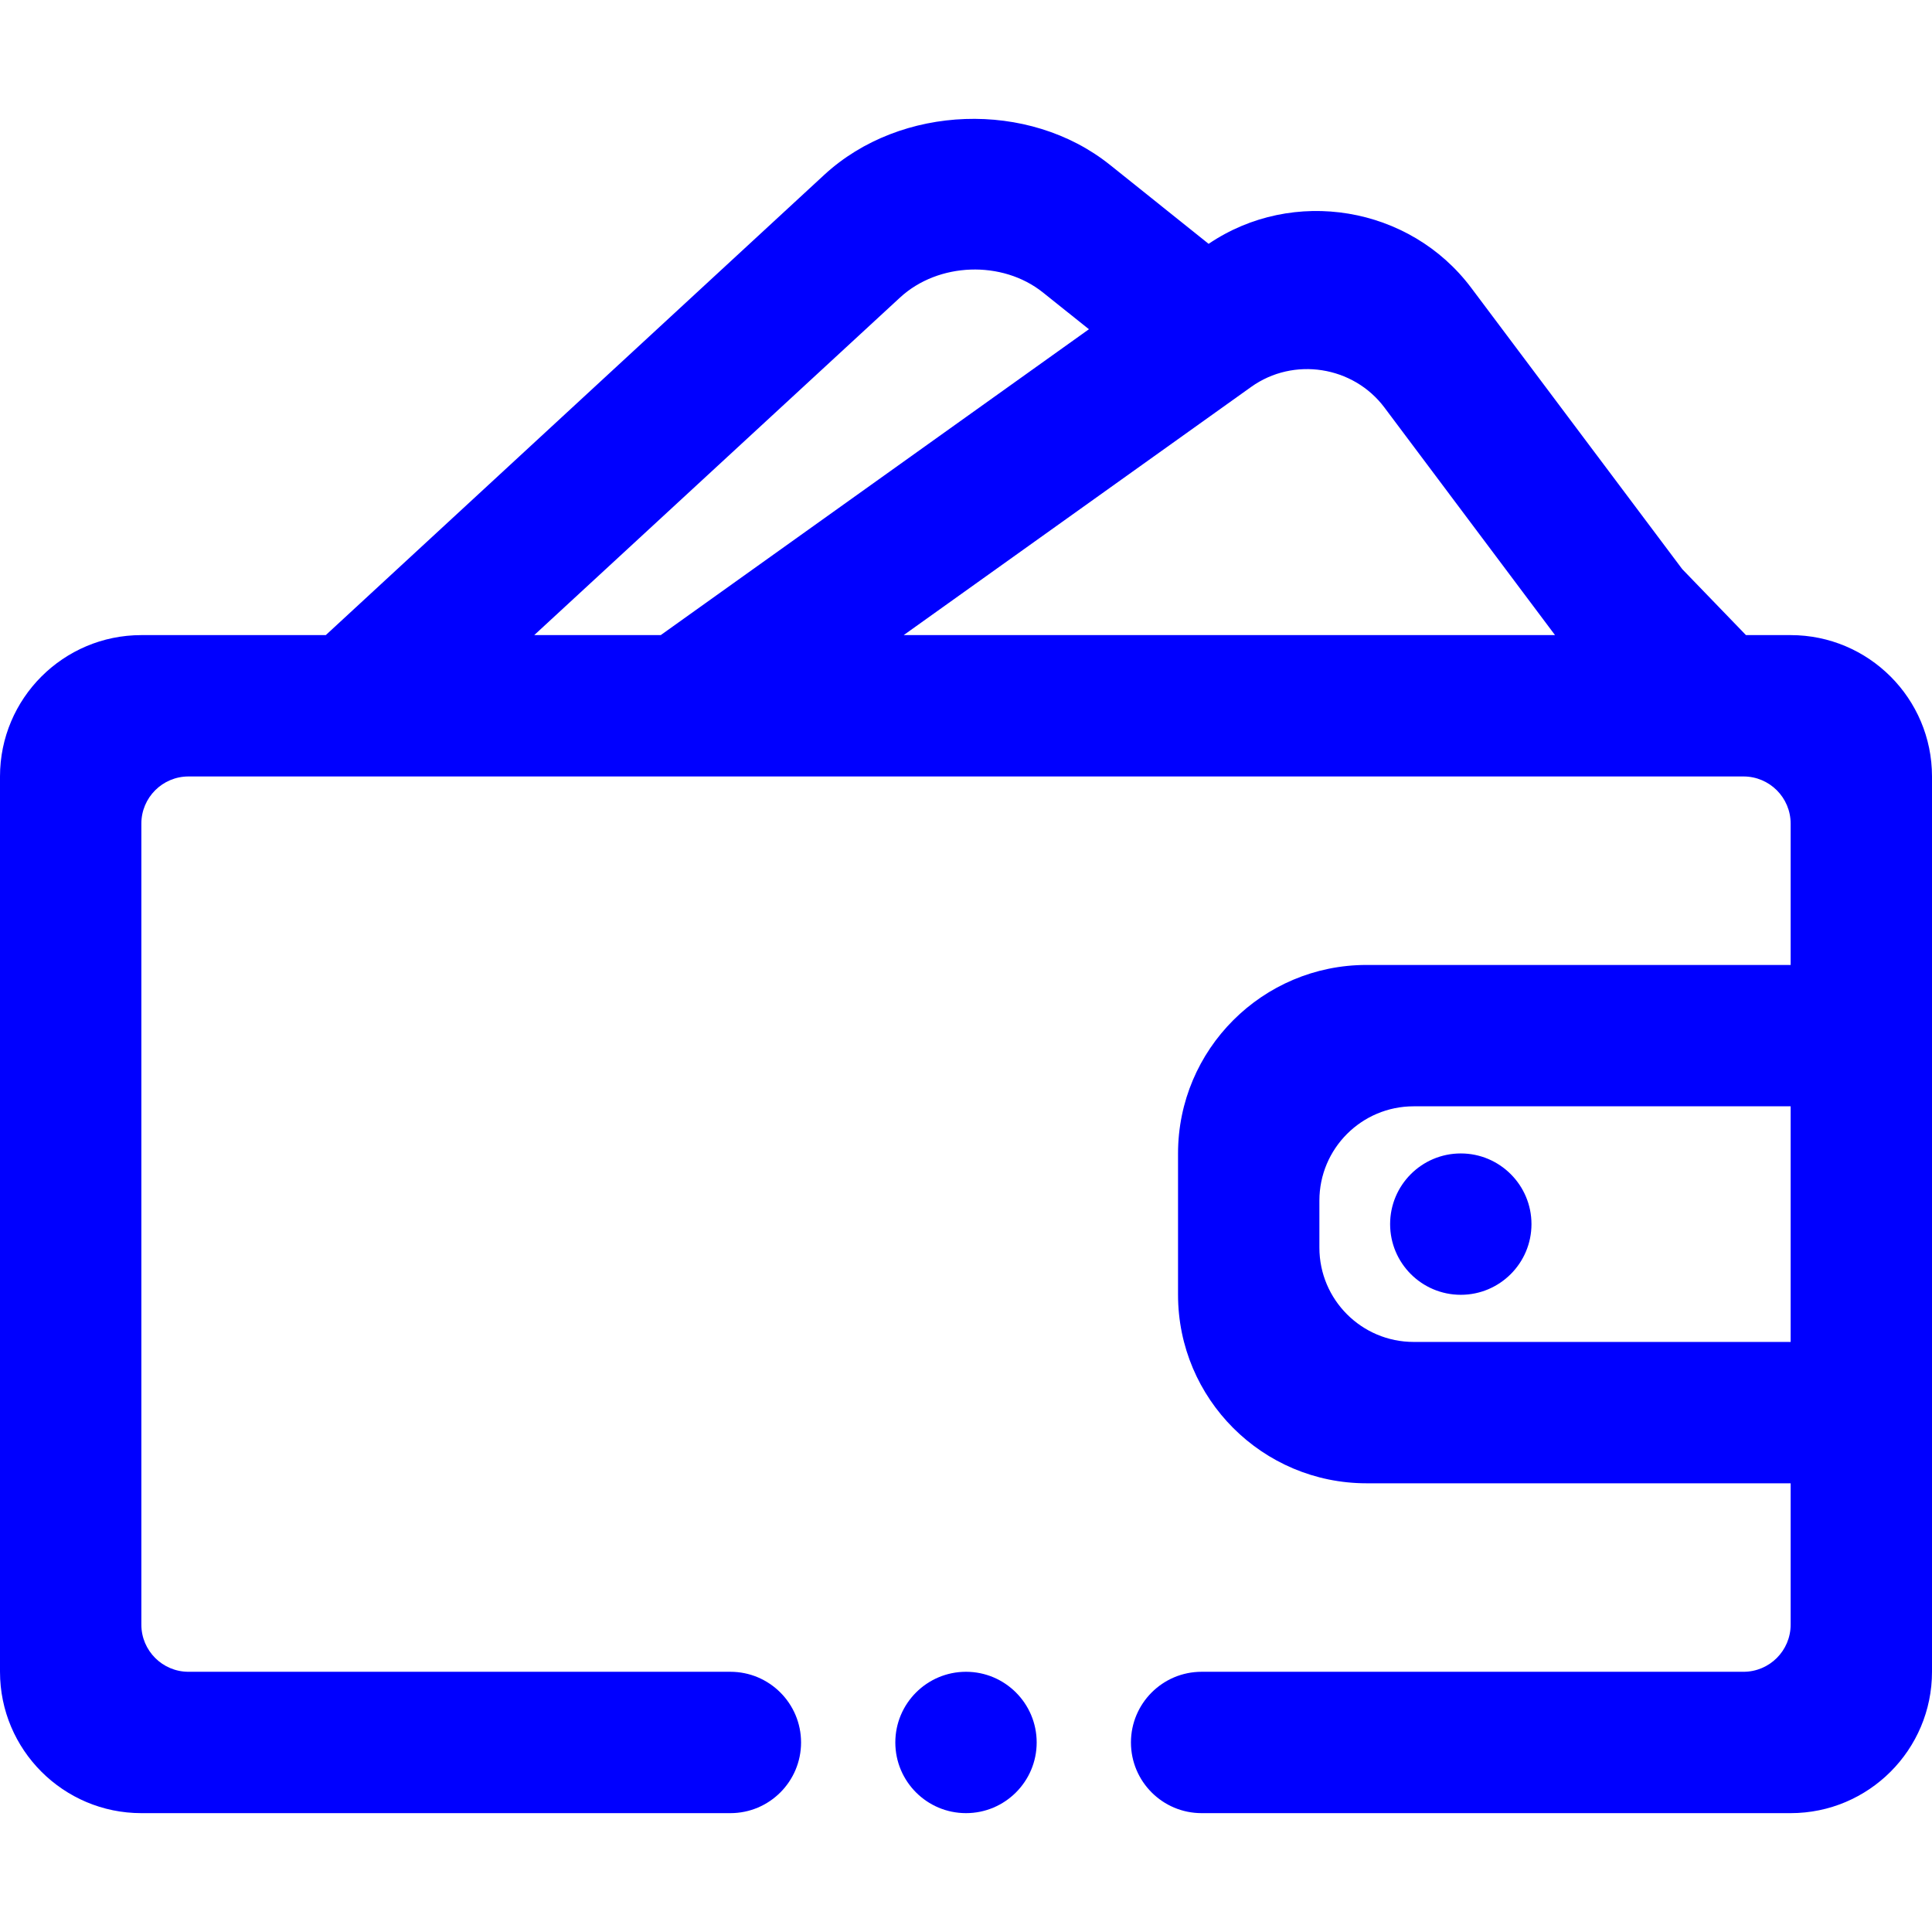 <?xml version="1.0" encoding="UTF-8" standalone="no"?><!-- Generator: Gravit.io --><svg xmlns="http://www.w3.org/2000/svg" xmlns:xlink="http://www.w3.org/1999/xlink" style="isolation:isolate" viewBox="0 0 48 48" width="48pt" height="48pt"><linearGradient id="_lgradient_15" x1="0.038" y1="0.331" x2="0.977" y2="0.985" gradientTransform="matrix(48,0,0,42.094,0,2.953)" gradientUnits="userSpaceOnUse"><stop offset="1.304%" stop-opacity="1" style="stop-color:rgb(0,0,255)"/><stop offset="53.043%" stop-opacity="1" style="stop-color:rgb(0,0,255)"/><stop offset="99.565%" stop-opacity="1" style="stop-color:rgb(0,0,255)"/></linearGradient><path d=" M 44.488 23.974 L 44.488 20.462 C 44.488 19.816 43.963 19.291 43.317 19.291 L 4.683 19.291 C 4.037 19.291 3.512 19.816 3.512 20.462 L 3.512 40.364 C 3.512 41.01 4.037 41.535 4.683 41.535 L 18.146 41.535 L 18.146 41.535 L 18.146 41.535 L 18.146 41.535 C 19.116 41.535 19.902 42.322 19.902 43.291 L 19.902 43.291 C 19.902 44.26 19.116 45.047 18.146 45.047 L 18.146 45.047 L 3.512 45.047 C 1.574 45.047 0 43.473 0 41.535 L 0 19.291 C 0 17.353 1.574 15.779 3.512 15.779 L 8.094 15.779 L 8.094 15.779 L 20.477 4.345 C 22.376 2.592 25.556 2.479 27.574 4.094 L 30.028 6.058 C 32.124 4.638 35.024 5.115 36.551 7.15 L 41.795 14.14 L 43.378 15.779 L 44.488 15.779 C 46.426 15.779 48 17.353 48 19.291 L 48 41.535 C 48 43.473 46.426 45.047 44.488 45.047 L 29.854 45.047 L 29.854 45.047 C 28.884 45.047 28.098 44.26 28.098 43.291 L 28.098 43.291 C 28.098 42.322 28.884 41.535 29.854 41.535 L 29.854 41.535 L 43.317 41.535 C 43.963 41.535 44.488 41.01 44.488 40.364 L 44.488 36.852 L 33.951 36.852 C 31.367 36.852 29.268 34.754 29.268 32.169 L 29.268 28.657 C 29.268 26.072 31.367 23.974 33.951 23.974 L 44.488 23.974 Z  M 44.488 27.486 L 44.488 33.34 L 35.122 33.34 C 33.83 33.34 32.78 32.291 32.78 30.998 L 32.78 29.828 C 32.78 28.535 33.83 27.486 35.122 27.486 L 44.488 27.486 Z  M 13.273 15.779 L 16.416 15.779 L 16.416 15.779 L 27.054 8.18 L 25.911 7.266 C 24.901 6.459 23.311 6.516 22.361 7.392 L 13.273 15.779 L 13.273 15.779 Z  M 22.452 15.779 L 38.634 15.779 L 34.396 10.125 C 33.621 9.091 32.137 8.861 31.086 9.612 L 22.452 15.779 L 22.452 15.779 L 22.452 15.779 Z  M 24 41.535 L 24 41.535 C 24.969 41.535 25.756 42.322 25.756 43.291 L 25.756 43.291 C 25.756 44.26 24.969 45.047 24 45.047 L 24 45.047 C 23.031 45.047 22.244 44.26 22.244 43.291 L 22.244 43.291 C 22.244 42.322 23.031 41.535 24 41.535 L 24 41.535 L 24 41.535 L 24 41.535 L 24 41.535 Z  M 36.293 28.657 L 36.293 28.657 C 37.262 28.657 38.049 29.444 38.049 30.413 L 38.049 30.413 C 38.049 31.382 37.262 32.169 36.293 32.169 L 36.293 32.169 C 35.323 32.169 34.537 31.382 34.537 30.413 L 34.537 30.413 C 34.537 29.444 35.323 28.657 36.293 28.657 L 36.293 28.657 L 36.293 28.657 L 36.293 28.657 Z " fill-rule="evenodd" fill="url(#_lgradient_15)"/></svg>